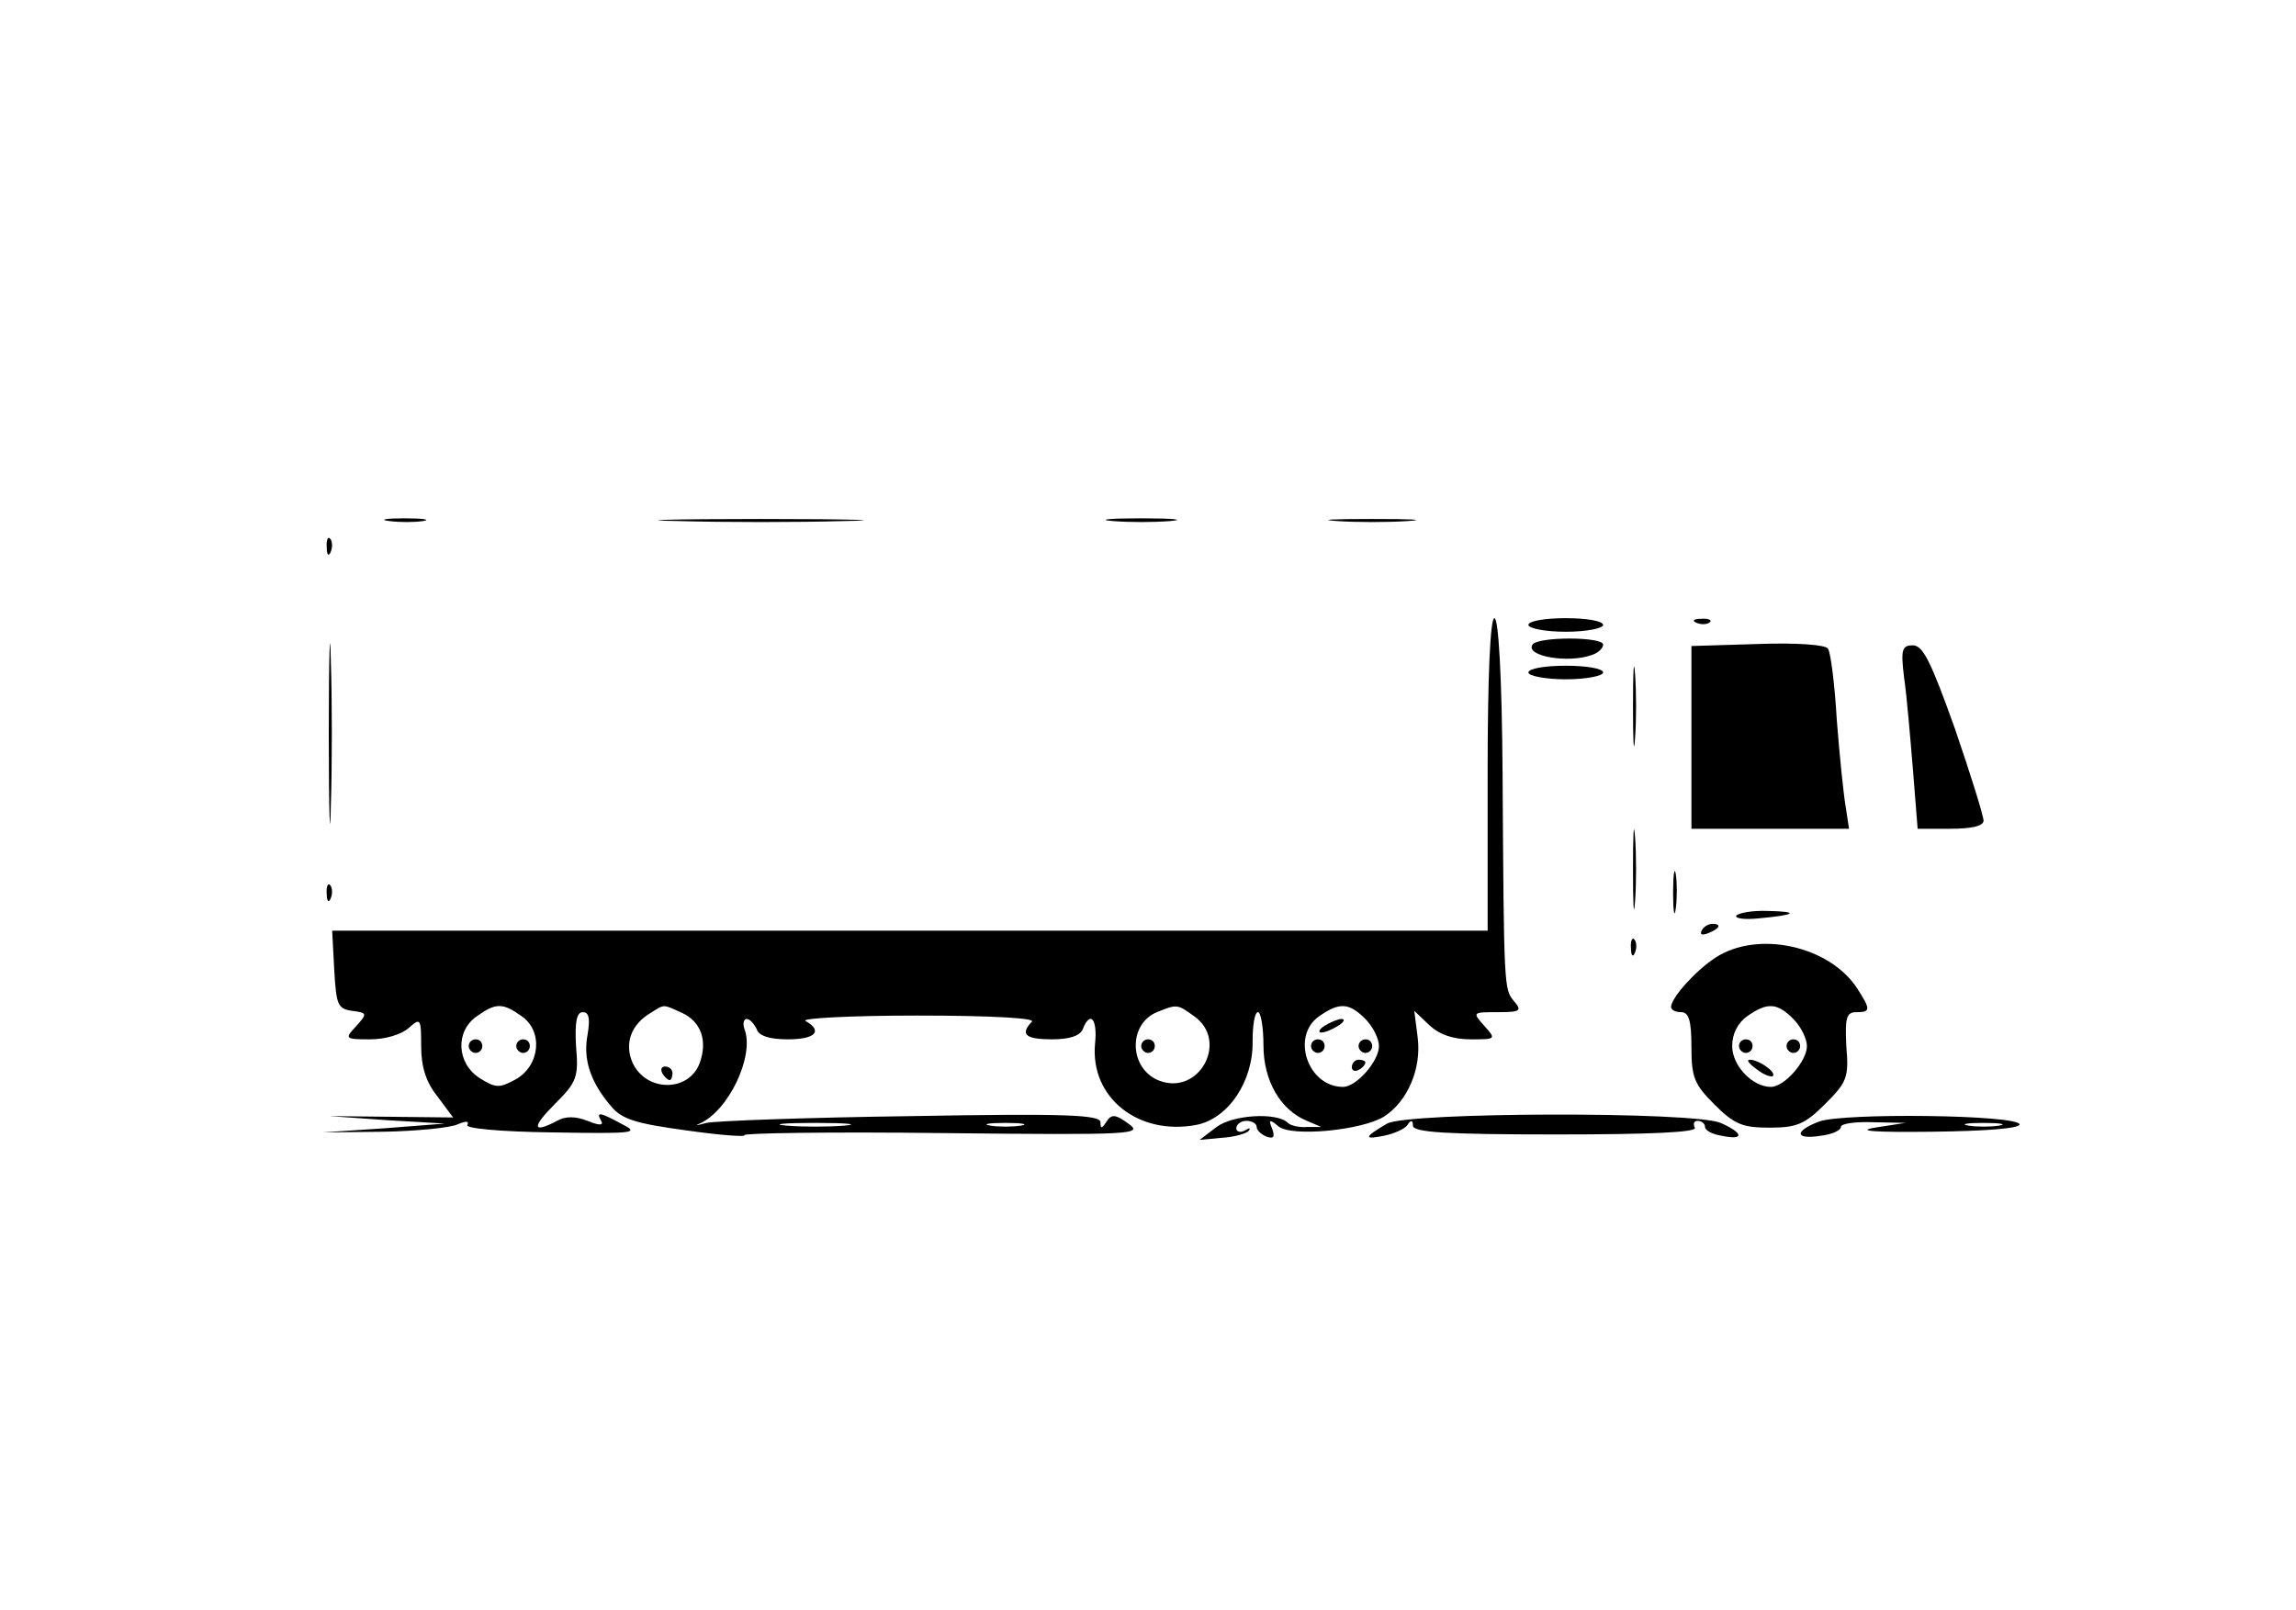 <?xml version="1.0" standalone="no"?>
<!DOCTYPE svg PUBLIC "-//W3C//DTD SVG 20010904//EN"
 "http://www.w3.org/TR/2001/REC-SVG-20010904/DTD/svg10.dtd">
<svg version="1.0" xmlns="http://www.w3.org/2000/svg"
 width="338pt" height="237pt" viewBox="0 0 338 237"
 preserveAspectRatio="xMidYMid meet">

<g transform="translate(0,237) scale(0.1,-0.1)"
fill="#000000" stroke="none">
<path d="M573 1603 c15 -2 37 -2 50 0 12 2 0 4 -28 4 -27 0 -38 -2 -22 -4z"/>
<path d="M998 1603 c67 -2 177 -2 245 0 67 1 12 3 -123 3 -135 0 -190 -2 -122
-3z"/>
<path d="M1638 1603 c23 -2 61 -2 85 0 23 2 4 4 -43 4 -47 0 -66 -2 -42 -4z"/>
<path d="M1968 1603 c28 -2 76 -2 105 0 28 2 5 3 -53 3 -58 0 -81 -1 -52 -3z"/>
<path d="M481 1564 c0 -11 3 -14 6 -6 3 7 2 16 -1 19 -3 4 -6 -2 -5 -13z"/>
<path d="M484 1290 c0 -118 2 -167 3 -107 2 59 2 155 0 215 -1 59 -3 10 -3
-108z"/>
<path d="M2190 1230 l0 -230 -850 0 -851 0 3 -57 c3 -52 5 -58 26 -61 23 -3
23 -4 6 -23 -17 -18 -16 -19 21 -19 22 0 46 7 57 17 17 15 18 14 18 -27 0 -30
7 -53 24 -74 l23 -31 -91 1 -91 1 85 -6 85 -5 -90 -7 -90 -6 90 1 c50 1 99 6
109 11 12 5 17 5 14 -1 -4 -5 48 -10 125 -11 121 -2 129 -1 103 12 -33 18 -39
19 -31 5 4 -7 -3 -7 -20 0 -18 7 -33 7 -45 0 -36 -19 -38 -10 -3 25 32 32 35
39 31 85 -2 36 1 50 10 50 9 0 11 -9 7 -33 -7 -36 4 -70 35 -106 16 -19 37
-25 110 -35 49 -7 88 -10 86 -7 -2 3 129 5 292 3 280 -3 296 -2 273 14 -19 14
-25 14 -32 3 -7 -11 -9 -11 -9 -1 0 11 -53 13 -277 9 -153 -2 -289 -7 -303
-10 -14 -4 -18 -4 -10 -1 43 19 81 100 66 139 -3 8 -1 15 3 15 5 0 11 -7 15
-15 3 -10 19 -15 46 -15 40 0 52 12 26 27 -8 4 66 8 164 8 113 0 175 -4 169
-9 -18 -19 -9 -26 30 -26 25 0 41 5 45 15 11 28 22 15 18 -22 -7 -79 64 -135
149 -119 47 9 84 64 83 123 0 24 3 43 8 43 4 0 8 -22 8 -49 0 -52 25 -95 64
-111 l21 -9 -21 0 c-11 -1 -24 2 -28 6 -16 16 -81 12 -105 -6 l-25 -19 32 3
c18 1 36 6 40 10 4 5 1 5 -5 1 -7 -4 -13 -2 -13 3 0 6 7 11 15 11 8 0 15 -4
15 -9 0 -5 7 -11 14 -14 11 -4 13 -1 9 11 -6 14 -4 15 9 4 19 -16 122 -6 155
14 35 22 56 71 50 117 l-5 39 22 -21 c15 -14 35 -21 61 -21 37 0 38 0 20 20
-18 20 -17 20 20 20 33 0 36 2 24 16 -15 18 -15 18 -17 337 -1 143 -6 227 -12
227 -6 0 -10 -83 -10 -230z m-1422 -356 c32 -22 27 -73 -9 -93 -24 -13 -29
-13 -53 2 -34 22 -36 69 -4 91 28 20 38 20 66 0z m236 5 c28 -13 38 -41 26
-74 -16 -43 -79 -43 -99 1 -12 28 -2 56 27 73 21 13 17 13 46 0z m754 -5 c51
-36 8 -117 -51 -95 -45 17 -47 83 -4 101 30 12 30 12 55 -6z m252 -4 c11 -11
20 -29 20 -40 0 -22 -33 -60 -53 -60 -52 0 -77 75 -35 104 30 21 44 20 68 -4z
m-767 -157 c-24 -2 -62 -2 -85 0 -24 2 -5 4 42 4 47 0 66 -2 43 -4z m260 0
c-13 -2 -33 -2 -45 0 -13 2 -3 4 22 4 25 0 35 -2 23 -4z"/>
<path d="M690 830 c0 -5 5 -10 10 -10 6 0 10 5 10 10 0 6 -4 10 -10 10 -5 0
-10 -4 -10 -10z"/>
<path d="M760 830 c0 -5 5 -10 10 -10 6 0 10 5 10 10 0 6 -4 10 -10 10 -5 0
-10 -4 -10 -10z"/>
<path d="M975 790 c3 -5 8 -10 11 -10 2 0 4 5 4 10 0 6 -5 10 -11 10 -5 0 -7
-4 -4 -10z"/>
<path d="M1680 830 c0 -5 5 -10 10 -10 6 0 10 5 10 10 0 6 -4 10 -10 10 -5 0
-10 -4 -10 -10z"/>
<path d="M1950 860 c-8 -5 -10 -10 -5 -10 6 0 17 5 25 10 8 5 11 10 5 10 -5 0
-17 -5 -25 -10z"/>
<path d="M1930 830 c0 -5 5 -10 10 -10 6 0 10 5 10 10 0 6 -4 10 -10 10 -5 0
-10 -4 -10 -10z"/>
<path d="M2000 830 c0 -5 5 -10 10 -10 6 0 10 5 10 10 0 6 -4 10 -10 10 -5 0
-10 -4 -10 -10z"/>
<path d="M1990 799 c0 -5 5 -7 10 -4 6 3 10 8 10 11 0 2 -4 4 -10 4 -5 0 -10
-5 -10 -11z"/>
<path d="M2250 1450 c0 -5 25 -10 55 -10 30 0 55 5 55 10 0 6 -25 10 -55 10
-30 0 -55 -4 -55 -10z"/>
<path d="M2498 1453 c7 -3 16 -2 19 1 4 3 -2 6 -13 5 -11 0 -14 -3 -6 -6z"/>
<path d="M2256 1421 c-11 -17 53 -28 88 -15 9 3 16 10 16 15 0 12 -97 12 -104
0z"/>
<path d="M2588 1422 l-98 -3 0 -134 0 -135 116 0 116 0 -5 33 c-3 17 -9 75
-13 127 -3 52 -9 100 -13 105 -3 6 -46 9 -103 7z"/>
<path d="M2404 1330 c0 -52 1 -74 3 -47 2 26 2 68 0 95 -2 26 -3 4 -3 -48z"/>
<path d="M2803 1373 c4 -27 9 -87 13 -135 l7 -88 48 0 c32 0 49 4 49 12 0 7
-19 68 -42 135 -35 98 -47 123 -62 123 -16 0 -18 -6 -13 -47z"/>
<path d="M2250 1380 c0 -5 25 -10 55 -10 30 0 55 5 55 10 0 6 -25 10 -55 10
-30 0 -55 -4 -55 -10z"/>
<path d="M2404 1090 c0 -52 1 -74 3 -47 2 26 2 68 0 95 -2 26 -3 4 -3 -48z"/>
<path d="M2463 1055 c0 -27 2 -38 4 -22 2 15 2 37 0 50 -2 12 -4 0 -4 -28z"/>
<path d="M481 1054 c0 -11 3 -14 6 -6 3 7 2 16 -1 19 -3 4 -6 -2 -5 -13z"/>
<path d="M2556 1022 c-2 -4 12 -6 32 -4 56 5 62 10 15 11 -23 1 -44 -3 -47 -7z"/>
<path d="M2505 1000 c-3 -6 1 -7 9 -4 18 7 21 14 7 14 -6 0 -13 -4 -16 -10z"/>
<path d="M2401 974 c0 -11 3 -14 6 -6 3 7 2 16 -1 19 -3 4 -6 -2 -5 -13z"/>
<path d="M2525 960 c-29 -19 -64 -58 -65 -72 0 -5 7 -8 15 -8 11 0 15 -12 15
-51 0 -45 4 -55 34 -85 29 -29 41 -34 81 -34 40 0 52 5 82 35 32 32 35 39 31
85 -2 42 0 50 15 50 21 0 21 4 1 35 -41 63 -147 86 -209 45z m115 -90 c11 -11
20 -29 20 -40 0 -22 -33 -60 -53 -60 -27 0 -57 31 -57 60 0 18 8 34 22 44 30
21 44 20 68 -4z"/>
<path d="M2560 830 c0 -5 5 -10 10 -10 6 0 10 5 10 10 0 6 -4 10 -10 10 -5 0
-10 -4 -10 -10z"/>
<path d="M2630 830 c0 -5 5 -10 10 -10 6 0 10 5 10 10 0 6 -4 10 -10 10 -5 0
-10 -4 -10 -10z"/>
<path d="M2586 796 c10 -8 21 -12 24 -10 5 6 -21 24 -34 24 -6 0 -1 -6 10 -14z"/>
<path d="M2042 716 c-34 -20 -35 -24 -5 -18 15 3 31 10 35 16 5 8 8 7 8 -1 0
-10 49 -13 211 -13 137 0 208 3 204 10 -3 6 -1 10 4 10 6 0 11 -4 11 -9 0 -5
11 -11 25 -13 33 -7 32 4 -2 19 -40 17 -460 16 -491 -1z"/>
<path d="M2678 719 c-37 -14 -36 -27 2 -21 17 2 30 8 30 13 0 5 21 8 48 7 l47
-1 -45 -7 c-29 -5 1 -7 85 -6 81 1 129 5 128 11 -4 14 -260 17 -295 4z m265
-6 c-13 -2 -33 -2 -45 0 -13 2 -3 4 22 4 25 0 35 -2 23 -4z"/>
</g>
</svg>
